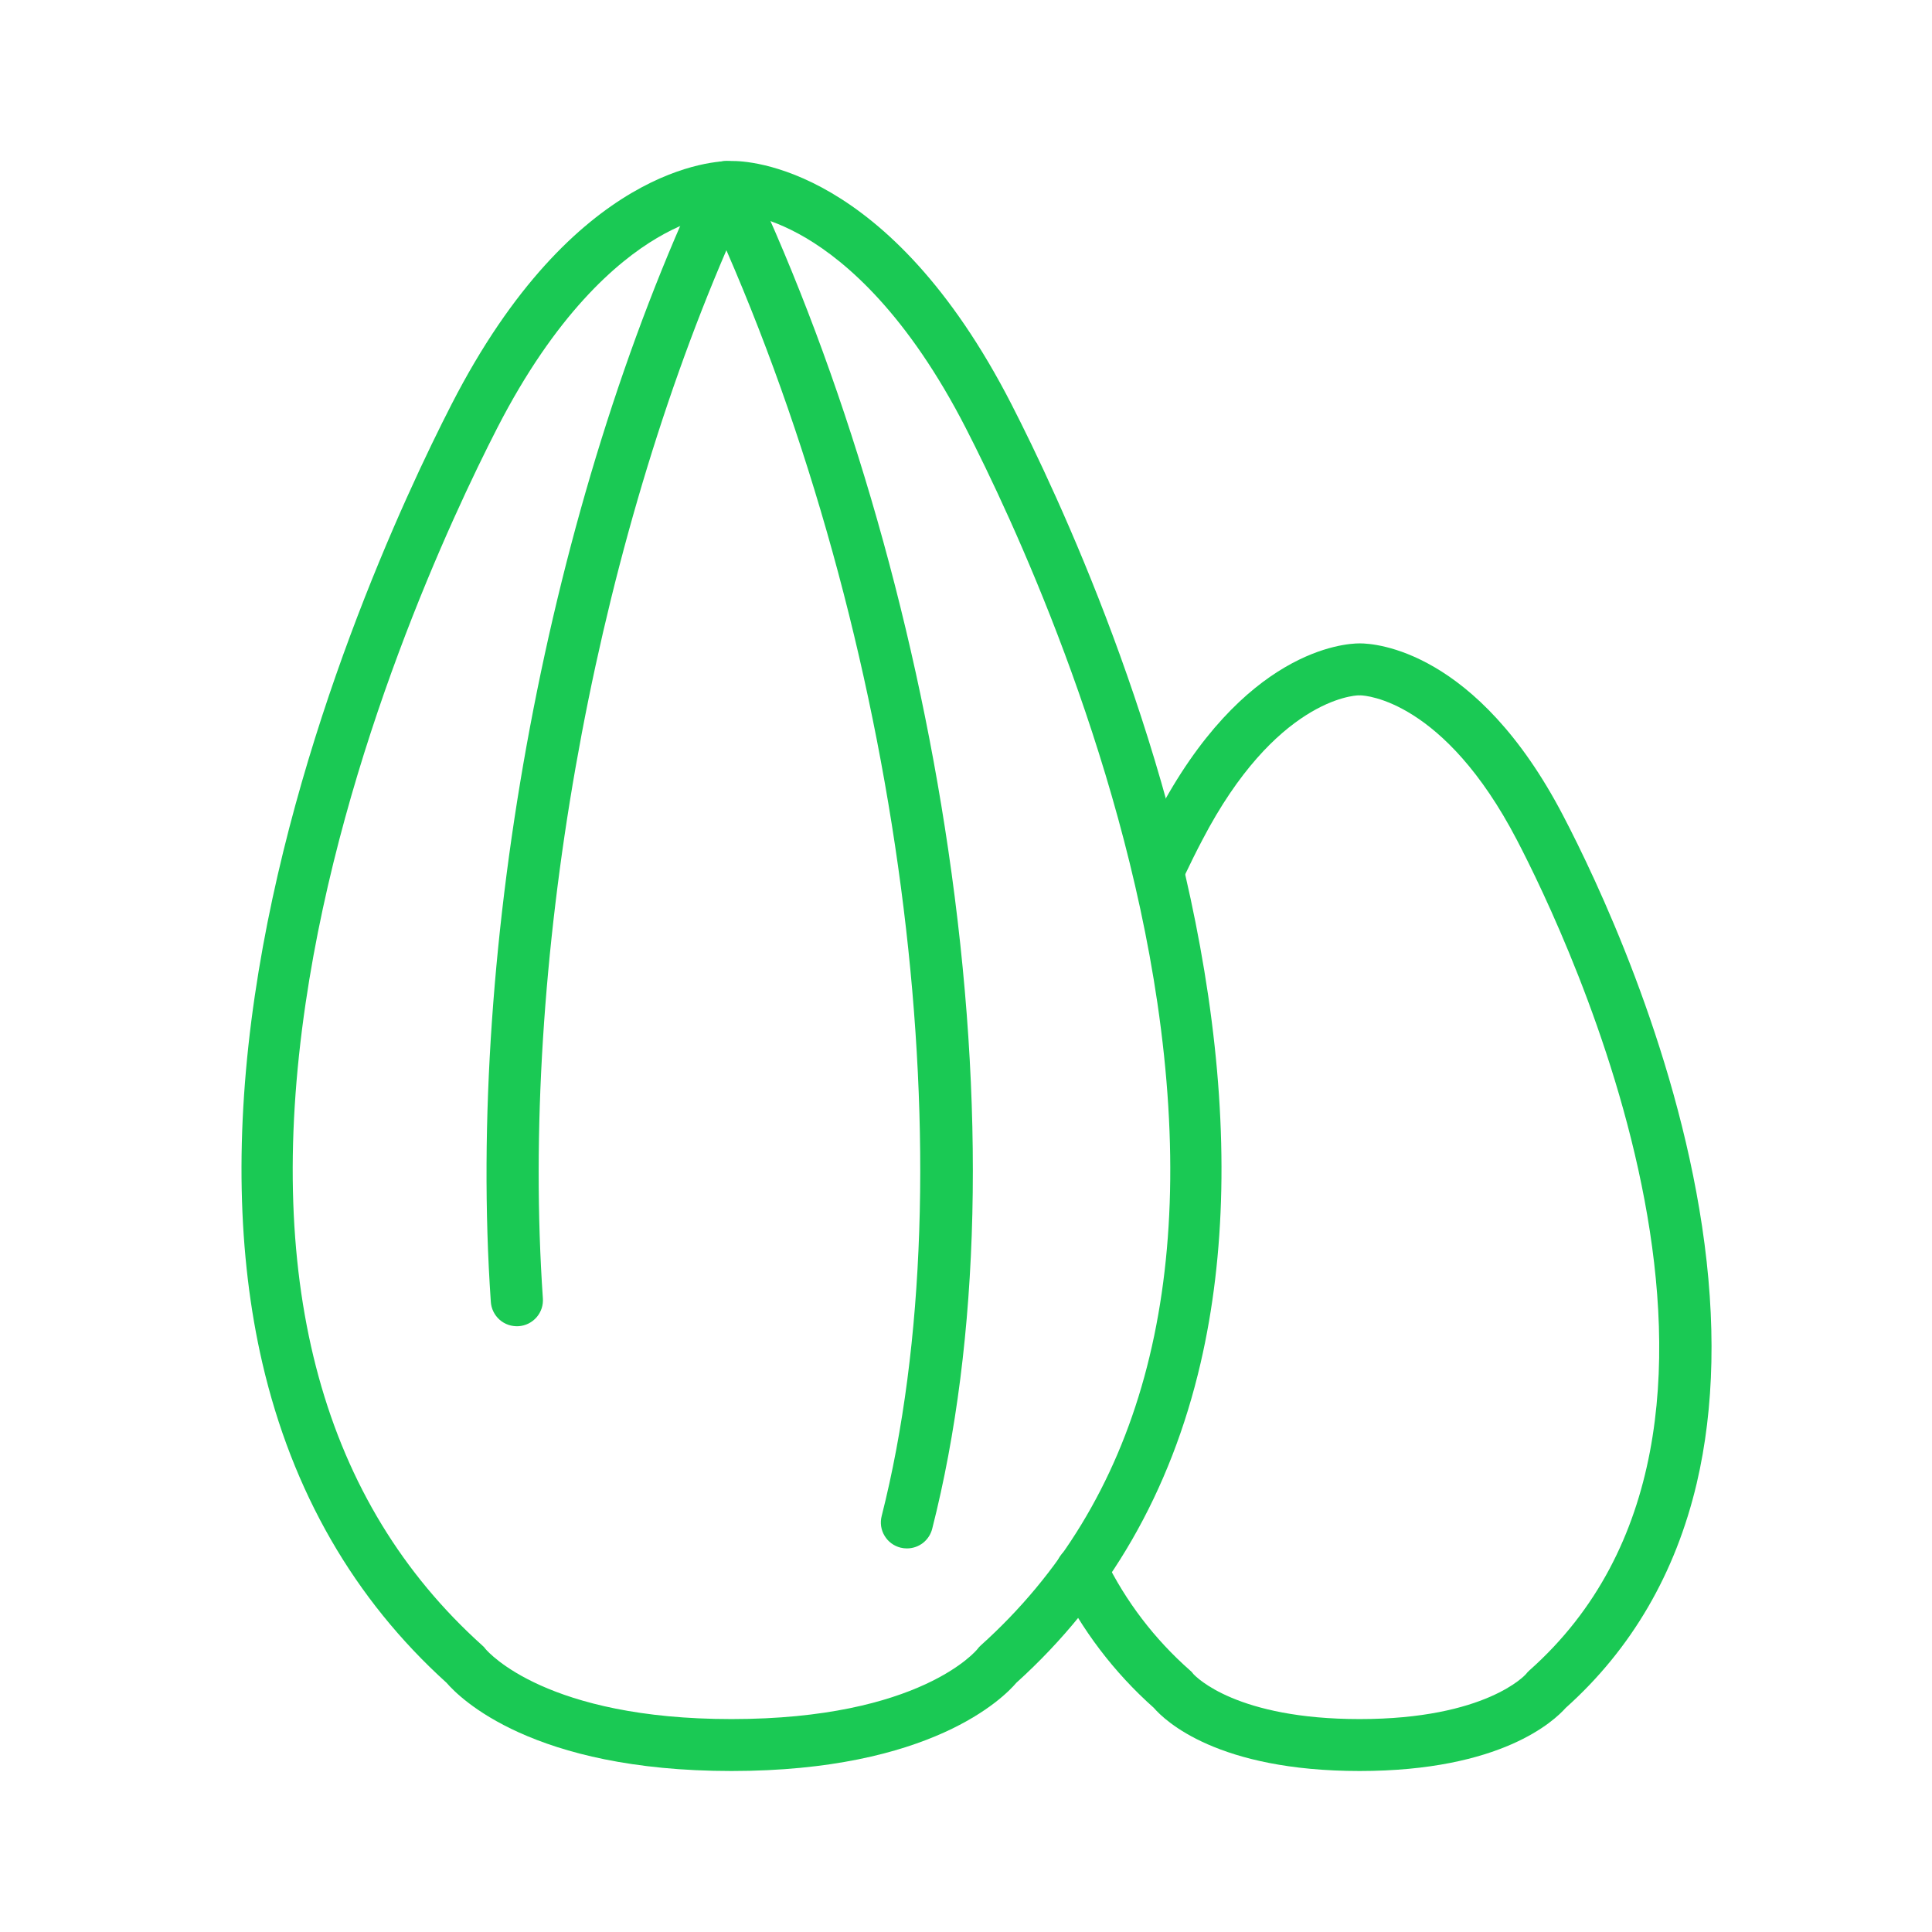 <svg width="48" height="48" viewBox="0 0 48 48" fill="none" xmlns="http://www.w3.org/2000/svg">
<g id="sunflower-seeds">
<g id="Group 545">
<path id="Vector" d="M18.174 44C13.22 44 11.419 42.184 11.095 41.809C8.798 39.731 7.259 37.058 6.518 33.864C5.897 31.183 5.834 28.112 6.331 24.736C7.291 18.209 10.069 12.288 11.219 10.045C14.26 4.111 17.785 3.993 18.174 4C18.567 3.992 22.088 4.111 25.13 10.045C26.279 12.288 29.057 18.209 30.017 24.734C30.514 28.11 30.451 31.18 29.829 33.862C29.089 37.058 27.551 39.731 25.252 41.807C24.932 42.184 23.128 44 18.174 44ZM12.064 40.97C12.142 41.059 13.591 42.71 18.174 42.71C22.872 42.71 24.268 40.991 24.282 40.974C24.307 40.939 24.337 40.907 24.369 40.878C28.316 37.329 29.788 31.962 28.756 24.924C27.825 18.591 25.117 12.824 23.997 10.639C22.551 7.819 21.04 6.513 20.027 5.914C18.995 5.304 18.261 5.29 18.201 5.29C18.183 5.292 18.165 5.292 18.147 5.29C18.087 5.29 17.353 5.304 16.321 5.914C15.308 6.513 13.796 7.821 12.351 10.639C11.231 12.824 8.525 18.591 7.593 24.924C6.557 31.962 8.033 37.329 11.979 40.878C12.011 40.904 12.04 40.935 12.064 40.97Z" fill="#1AC954"/>
<path id="Vector_2" d="M22.533 38.47C22.48 38.47 22.426 38.464 22.374 38.451C22.291 38.43 22.213 38.393 22.145 38.343C22.077 38.292 22.019 38.228 21.976 38.155C21.932 38.082 21.903 38.001 21.891 37.917C21.879 37.833 21.884 37.748 21.905 37.665C24.069 29.123 22.477 16.394 18.047 6.217C14.699 13.989 12.922 24.036 13.487 32.251C13.494 32.336 13.484 32.422 13.458 32.503C13.431 32.585 13.389 32.66 13.333 32.725C13.277 32.79 13.209 32.843 13.132 32.882C13.055 32.92 12.972 32.943 12.886 32.949C12.8 32.954 12.714 32.943 12.633 32.916C12.551 32.888 12.476 32.845 12.412 32.788C12.348 32.731 12.295 32.662 12.258 32.585C12.22 32.508 12.199 32.424 12.194 32.339C11.582 23.456 13.647 12.476 17.46 4.372C17.513 4.261 17.596 4.167 17.7 4.101C17.803 4.035 17.924 4 18.047 4C18.171 4 18.291 4.035 18.395 4.101C18.499 4.167 18.582 4.261 18.634 4.372C20.948 9.298 22.697 15.24 23.559 21.113C24.491 27.448 24.357 33.282 23.16 37.983C23.125 38.122 23.044 38.245 22.931 38.334C22.817 38.422 22.677 38.47 22.533 38.47ZM33.779 44C30.254 44 28.946 42.755 28.665 42.43C27.678 41.552 26.872 40.491 26.293 39.306C26.256 39.23 26.234 39.147 26.229 39.062C26.224 38.978 26.235 38.893 26.263 38.813C26.291 38.733 26.334 38.659 26.39 38.596C26.447 38.532 26.515 38.48 26.591 38.443C26.668 38.406 26.751 38.384 26.836 38.379C26.921 38.374 27.006 38.385 27.087 38.413C27.167 38.441 27.241 38.484 27.305 38.54C27.369 38.596 27.421 38.664 27.458 38.74C27.971 39.789 28.686 40.726 29.564 41.499C29.596 41.524 29.624 41.554 29.647 41.588C29.723 41.671 30.73 42.71 33.779 42.71C36.925 42.71 37.9 41.605 37.908 41.597C37.934 41.563 37.963 41.532 37.995 41.503C44.798 35.468 38.93 23.251 37.684 20.863C35.876 17.397 33.927 17.279 33.804 17.276C33.788 17.278 33.772 17.278 33.756 17.276C33.633 17.276 31.681 17.397 29.875 20.863C29.726 21.143 29.572 21.458 29.397 21.823L29.378 21.862C29.302 22.016 29.169 22.134 29.006 22.19C28.844 22.245 28.666 22.235 28.511 22.16C28.357 22.084 28.238 21.951 28.183 21.79C28.127 21.628 28.137 21.45 28.213 21.297L28.233 21.257C28.408 20.897 28.575 20.557 28.732 20.263C30.886 16.137 33.416 15.985 33.775 15.985H33.793C34.151 15.985 36.684 16.137 38.838 20.268C39.65 21.823 41.609 25.93 42.288 30.472C42.641 32.828 42.595 34.974 42.155 36.85C41.627 39.092 40.533 40.97 38.899 42.433C38.615 42.75 37.307 44 33.779 44Z" fill="#1AC954"/>
</g>
</g>
</svg>
